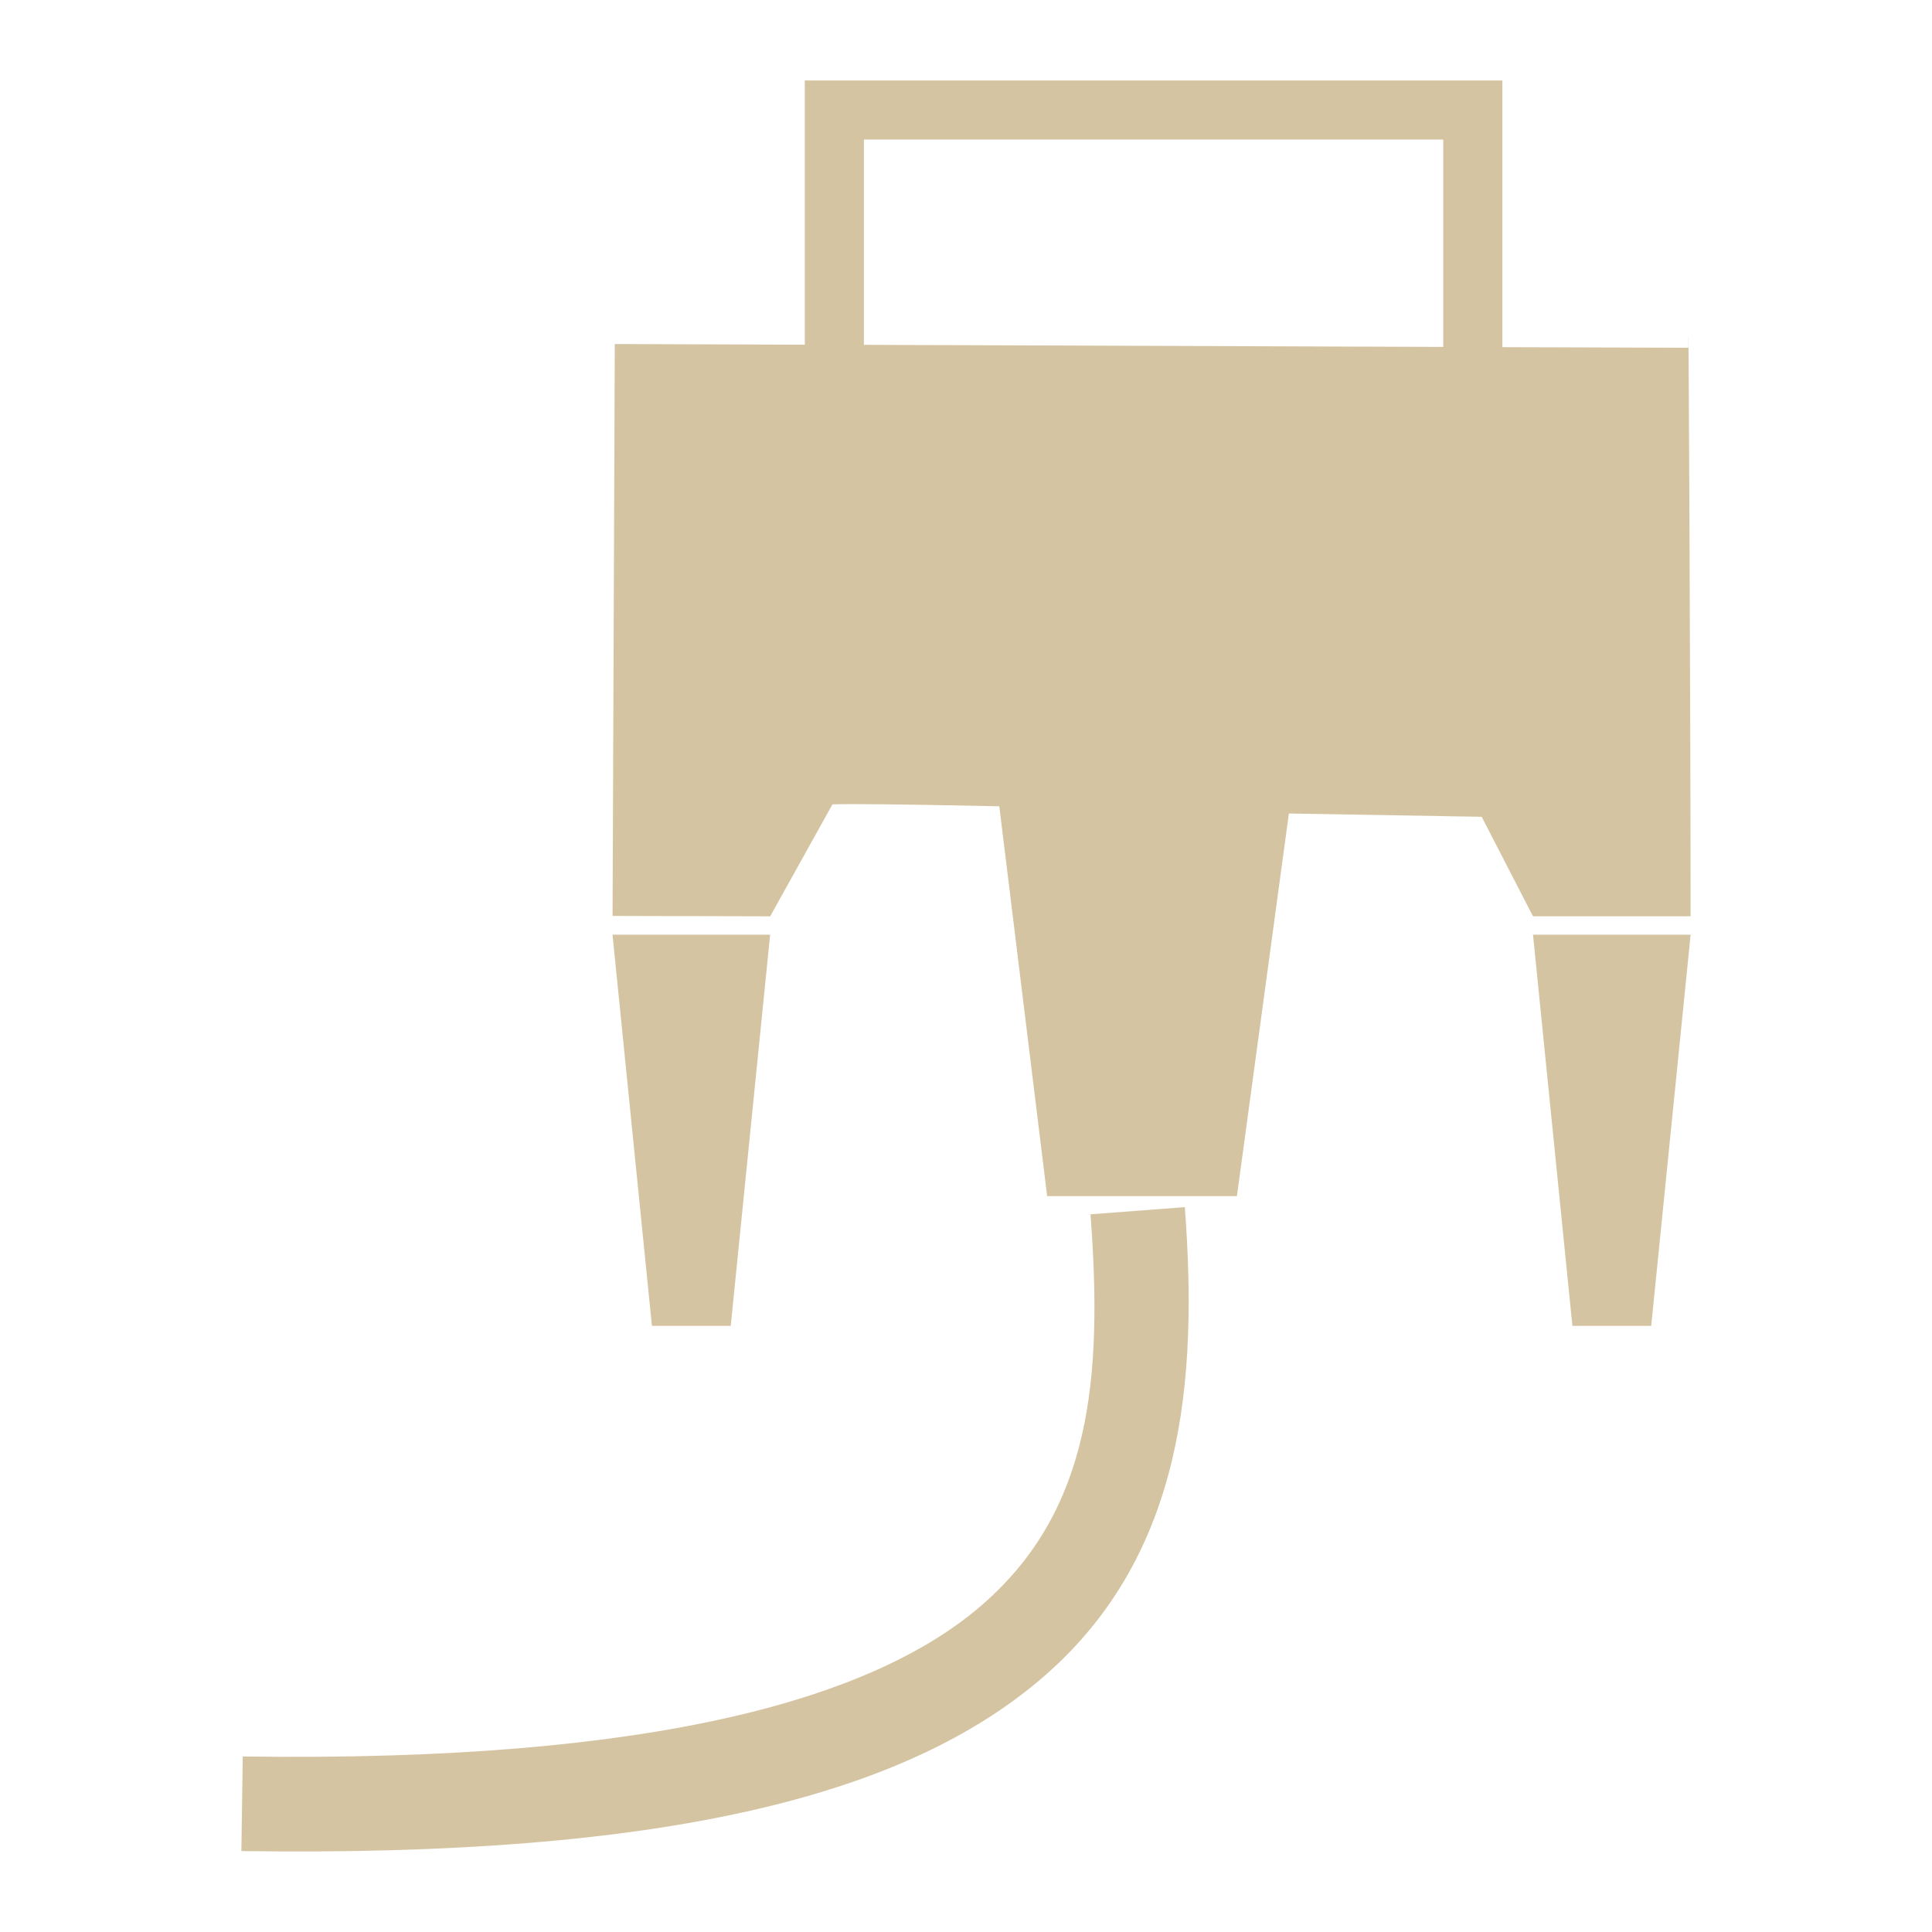 <svg xmlns="http://www.w3.org/2000/svg" xmlns:xlink="http://www.w3.org/1999/xlink" width="48" height="48">
  <defs id="acyl-settings">
    <linearGradient id="acyl-gradient" x1="0%" x2="0%" y1="0%" y2="100%">
      <stop offset="100%" style="stop-color:#D5C4A1;stop-opacity:1"/>
    </linearGradient>
    <g id="acyl-filter">
  </g>
    <g id="acyl-drawing">
      <path d="m 19.995,2 0,0.734 0,5.83 -4.721,-0.017 -0.055,14.209 3.916,0.01 1.547,-2.782 c 1.082,-0.03 5.179,0.076 4.145,0.046 l 1.189,9.688 4.715,0 1.291,-9.507 4.79,0.082 1.275,2.472 3.916,0 c 0,-4.635 -0.057,-16.526 -0.057,-14.125 l -4.62,-0.015 0,-6.625 -17.331,0 z m 1.468,1.468 14.394,0 0,5.151 -14.394,-0.052 0,-5.1 z m -6.245,19.754 0.979,9.719 1.958,0 0.979,-9.719 -3.916,0 z m 22.869,0 0.979,9.719 1.958,0 0.979,-9.719 -3.916,0 z m -8.65,6.769 -2.344,0.178 c 0.311,4.102 0,7.337 -2.656,9.671 -2.653,2.334 -8.084,3.947 -18.406,3.799 l -0.034,2.35 C 16.567,46.142 22.58,44.603 25.989,41.603 c 3.409,-3 3.776,-7.281 3.447,-11.612 z" id="path-main"/>
    </g>
  </defs>
  <g id="acyl-visual">
    <use id="visible1" style="fill:url(#acyl-gradient)" xlink:href="#acyl-drawing"/>
  </g>
</svg>

